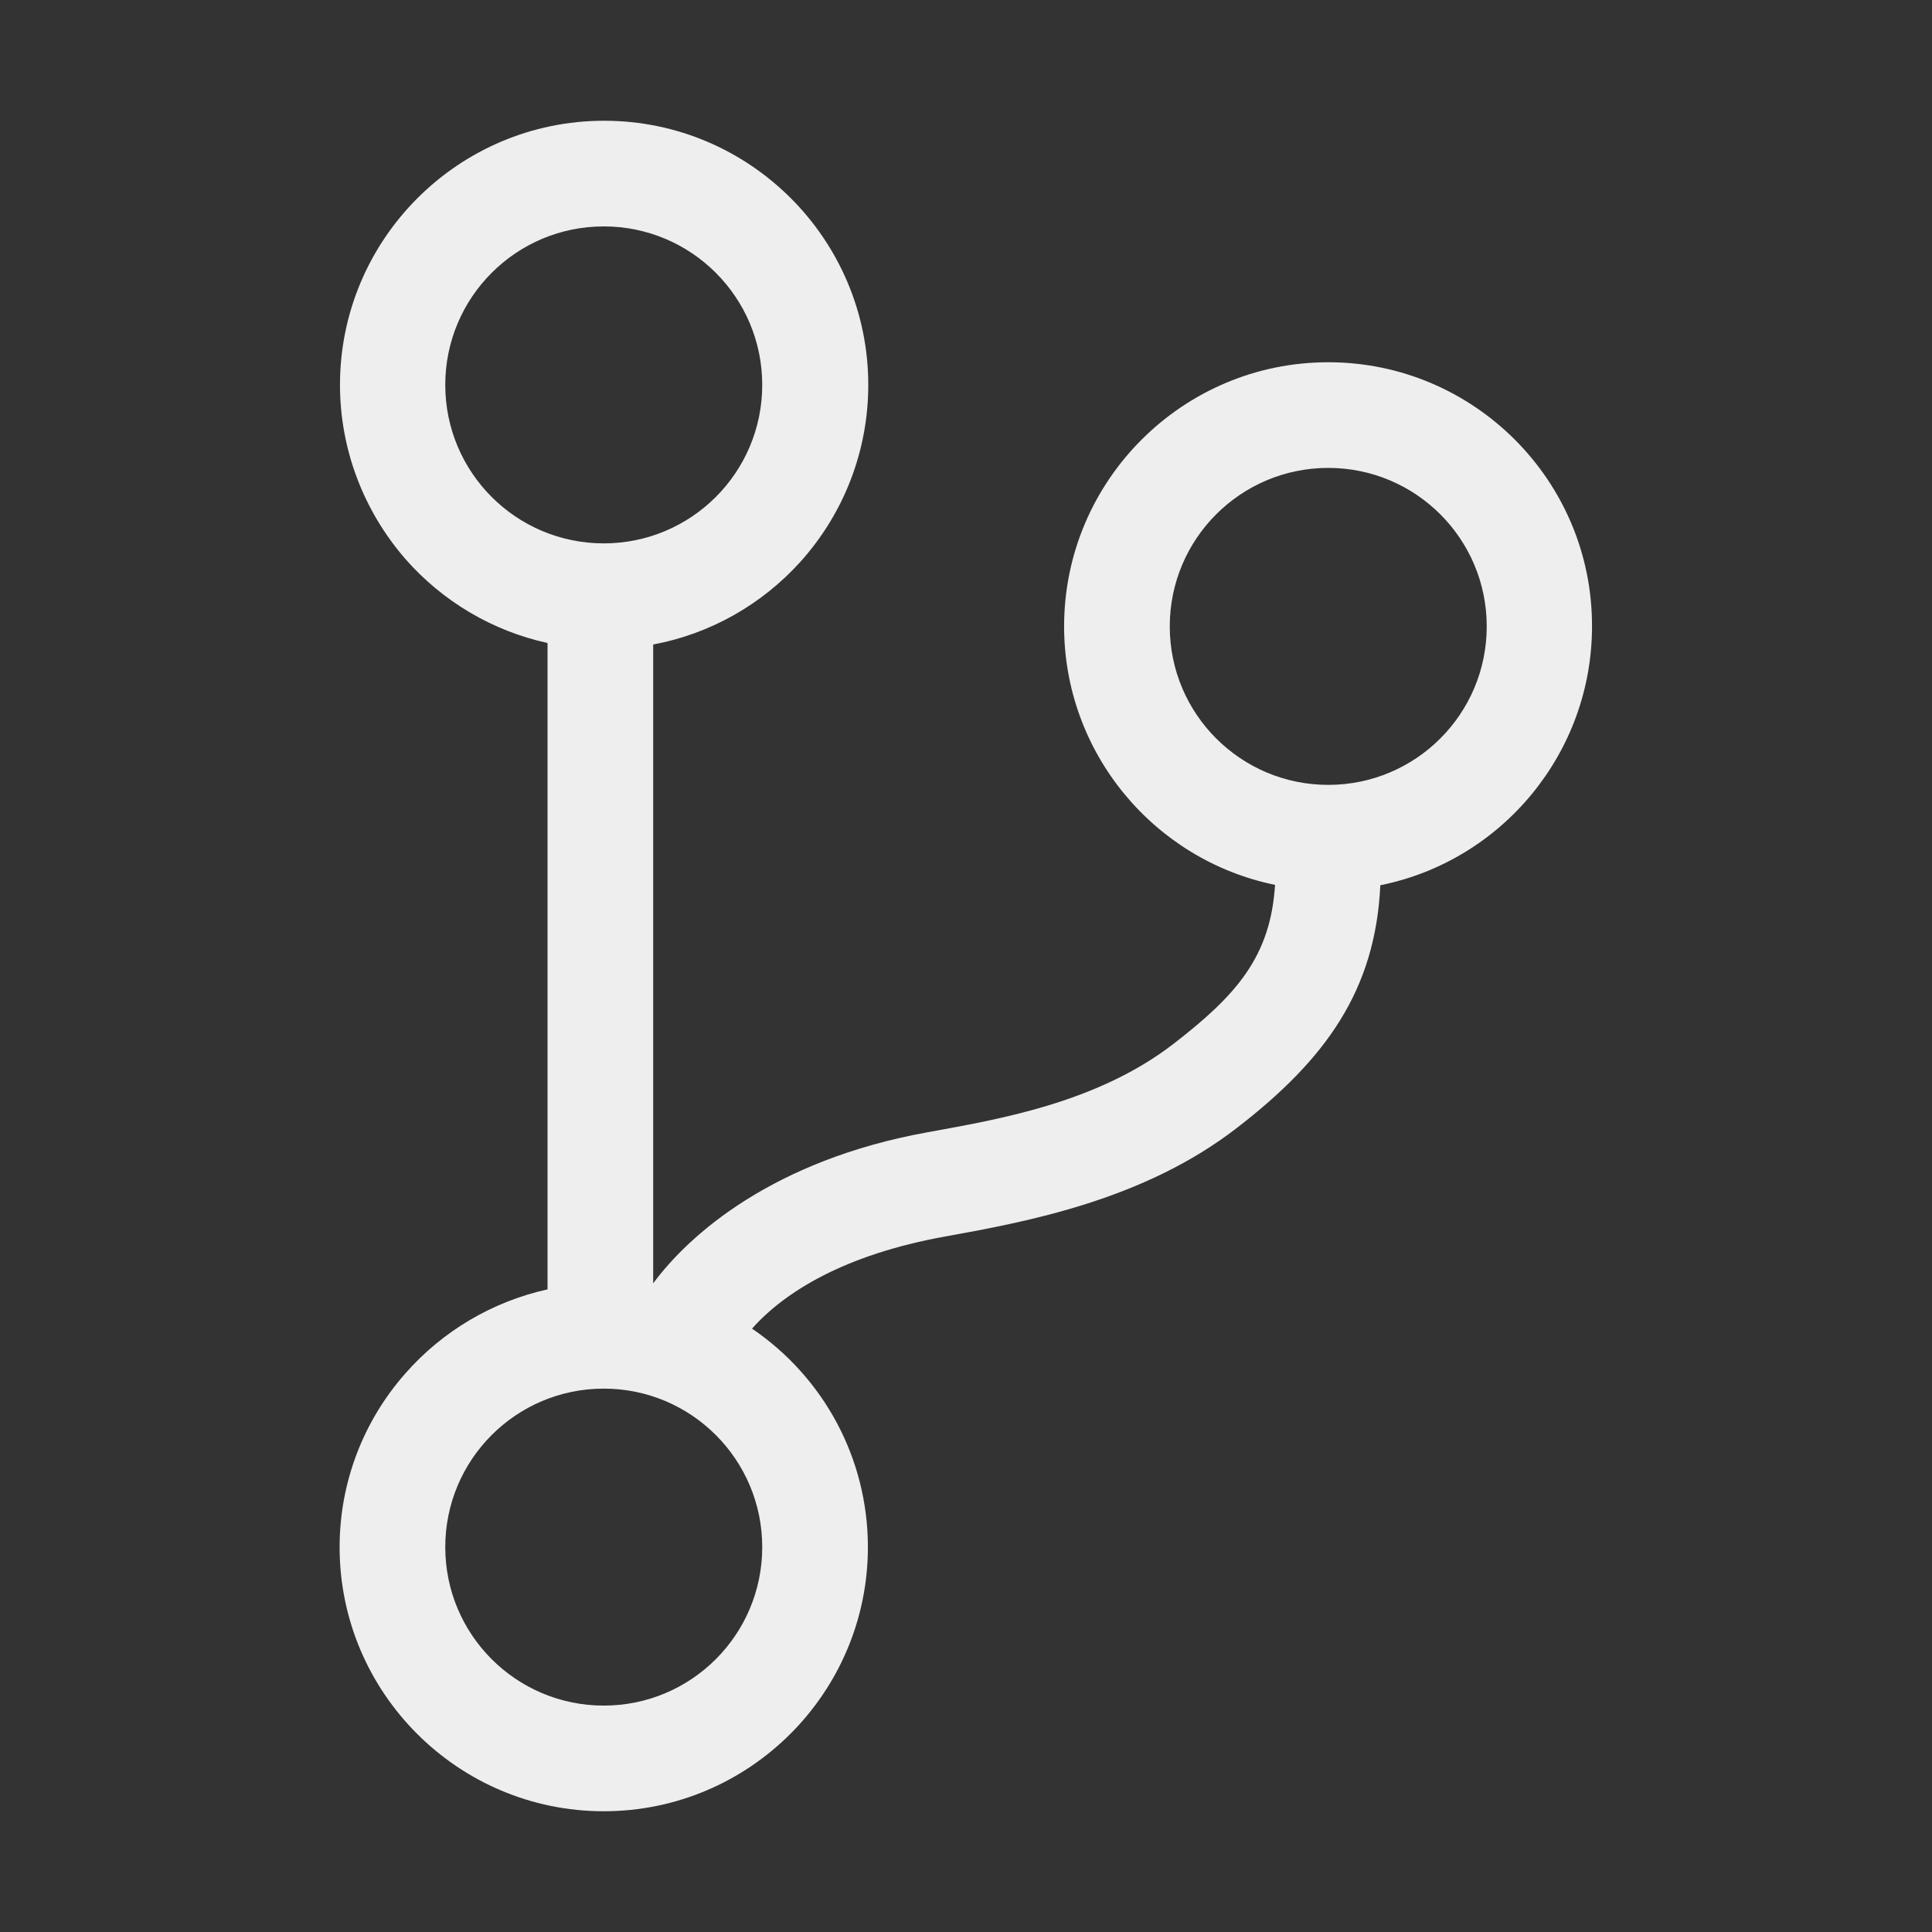 <?xml version="1.0" encoding="utf-8"?>
<!-- Generator: Adobe Illustrator 23.0.5, SVG Export Plug-In . SVG Version: 6.00 Build 0)  -->
<svg version="1.1" id="Layer_1" xmlns="http://www.w3.org/2000/svg" xmlns:xlink="http://www.w3.org/1999/xlink" x="0px" y="0px"
	 viewBox="0 0 512 512" style="enable-background:new 0 0 512 512;" xml:space="preserve">
<rect x="0" y="0" width="512" height="512" fill="#333333" stroke="none"/>
<style type="text/css">
	.st0{fill:#EEEEEE;}
</style>
<path class="st0" d="M352,96c-38.6,0-70,31.4-70,70c0,33.4,23.7,61.9,55.9,68.5c-1.2,19.1-10.3,29.3-27,42.2
	c-20.4,15.7-46.7,20-65.3,23.4c-40.7,7.4-62.9,27-72.5,40V170.8c15-2.8,28.7-10.5,39-21.9c11.6-12.9,18-29.5,18-46.9
	c0-38.6-31.4-70-70-70s-70,31.4-70,70c0,17,6.2,33.3,17.3,46.1c9.9,11.3,23.1,19.1,37.7,22.3v171.3c-14.5,3.2-27.8,11-37.7,22.3
	C96.2,376.7,90,393,90,410c0,38.6,31.4,70,70,70s70-31.4,70-70c0-23.4-11.6-44.9-30.7-57.9c8.6-9.7,24.5-19.6,51.1-24.4
	c21.6-3.9,52.6-9.6,77.4-28.8c23.6-18.2,36.7-36.5,38-64.3c32.3-6.5,56.1-35.1,56.1-68.6C422,127.4,390.6,96,352,96L352,96z
	 M118,102c0-23.2,18.8-42,42-42s42,18.8,42,42s-18.8,42-42,42S118,125.2,118,102z M202,410c0,23.2-18.8,42-42,42s-42-18.8-42-42
	s18.8-42,42-42S202,386.8,202,410z M352,208c-23.2,0-42-18.8-42-42s18.8-42,42-42s42,18.8,42,42S375.2,208,352,208z"/>
</svg>
